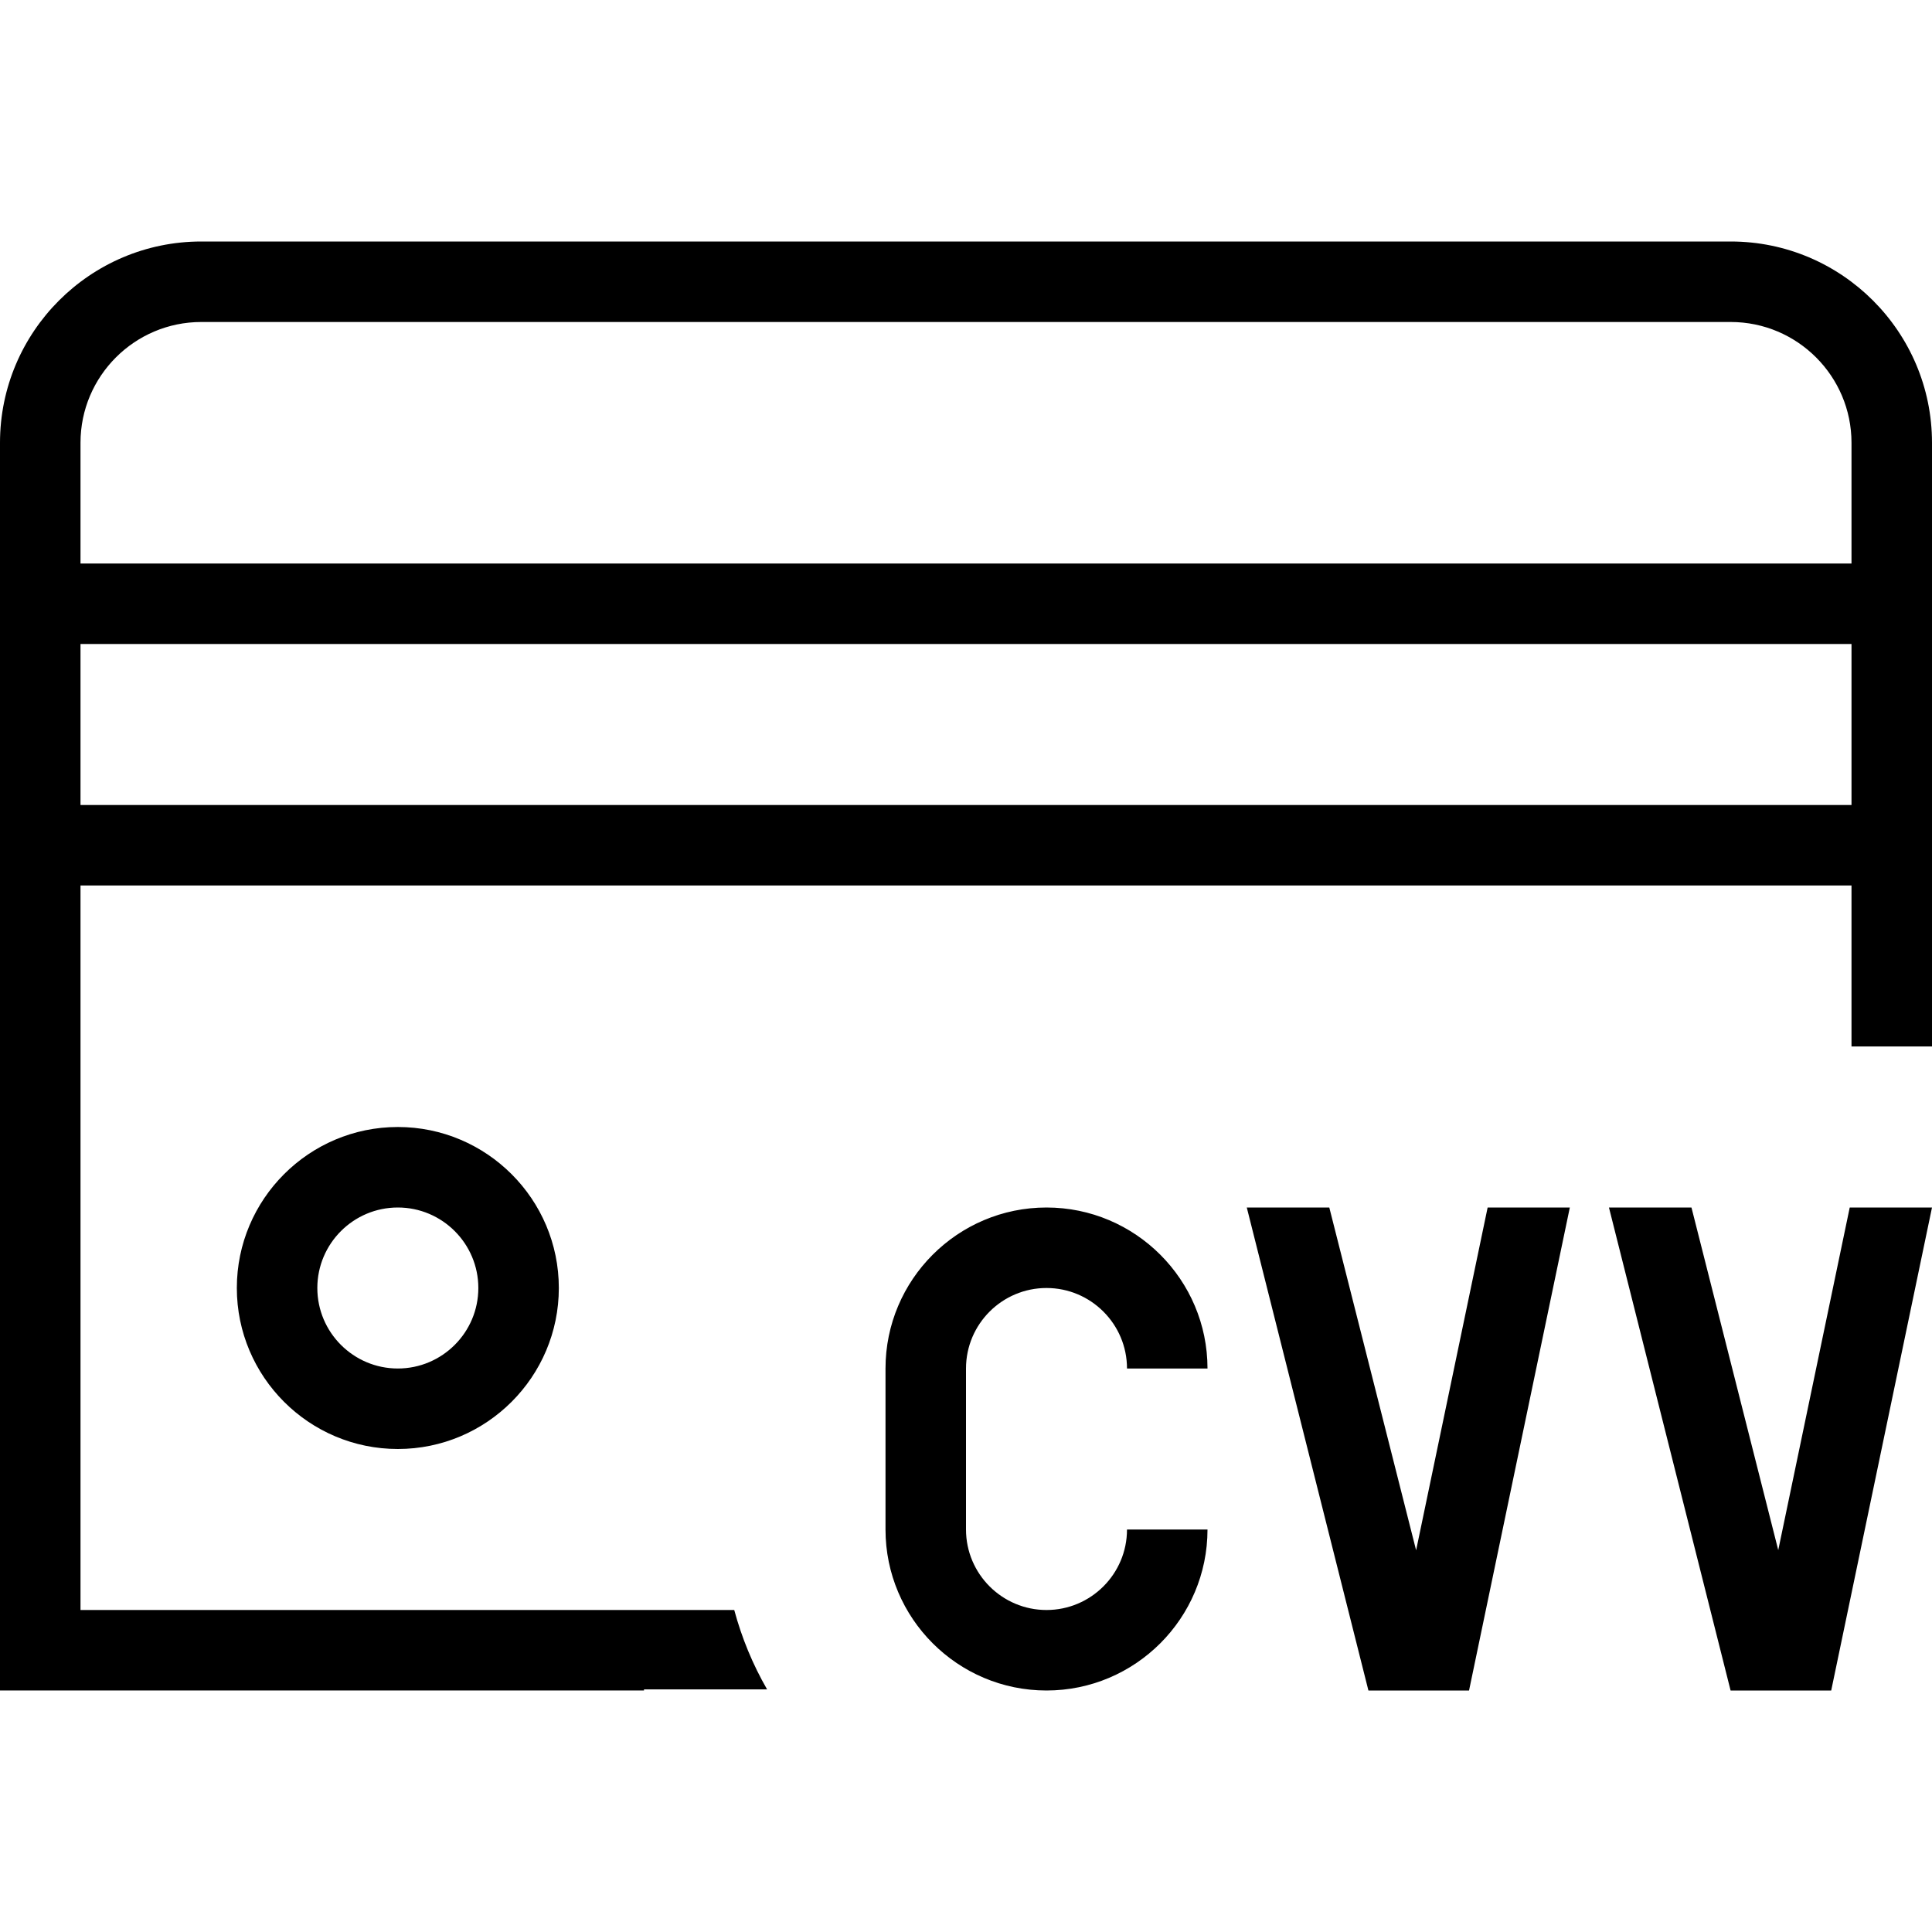 <?xml version="1.0" encoding="UTF-8"?>
<svg xmlns="http://www.w3.org/2000/svg" id="Layer_1" data-name="Layer 1" viewBox="0 0 24 24">
  <path d="M22.979,15h1.021l-1.252,6h-1.25l-1.511-6h1.025l1.078,4.256,.888-4.256Zm-5.388,4.256l-1.078-4.256h-1.025l1.511,6h1.25l1.252-6h-1.021l-.888,4.256Zm6.409-13.756v7.5h-1v-2H1v9H9.121c.093,.345,.229,.676,.408,.986h-1.529v.014H0V5.5c0-1.379,1.122-2.5,2.5-2.5H21.5c1.378,0,2.5,1.121,2.5,2.5ZM1,5.5v1.5H23v-1.5c0-.827-.673-1.5-1.5-1.5H2.5c-.827,0-1.5,.673-1.5,1.5Zm22,4.5v-2H1v2H23ZM4.942,14c1.103,0,2,.897,2,2s-.897,2-2,2-2-.897-2-2,.897-2,2-2Zm0,1c-.551,0-1,.448-1,1s.449,1,1,1,1-.448,1-1-.449-1-1-1Zm8.058,1c.551,0,1,.448,1,1h1c0-1.103-.897-2-2-2s-2,.897-2,2v2c0,1.103,.897,2,2,2s2-.897,2-2h-1c0,.552-.449,1-1,1s-1-.448-1-1v-2c0-.552,.449-1,1-1Z"/>
</svg>
